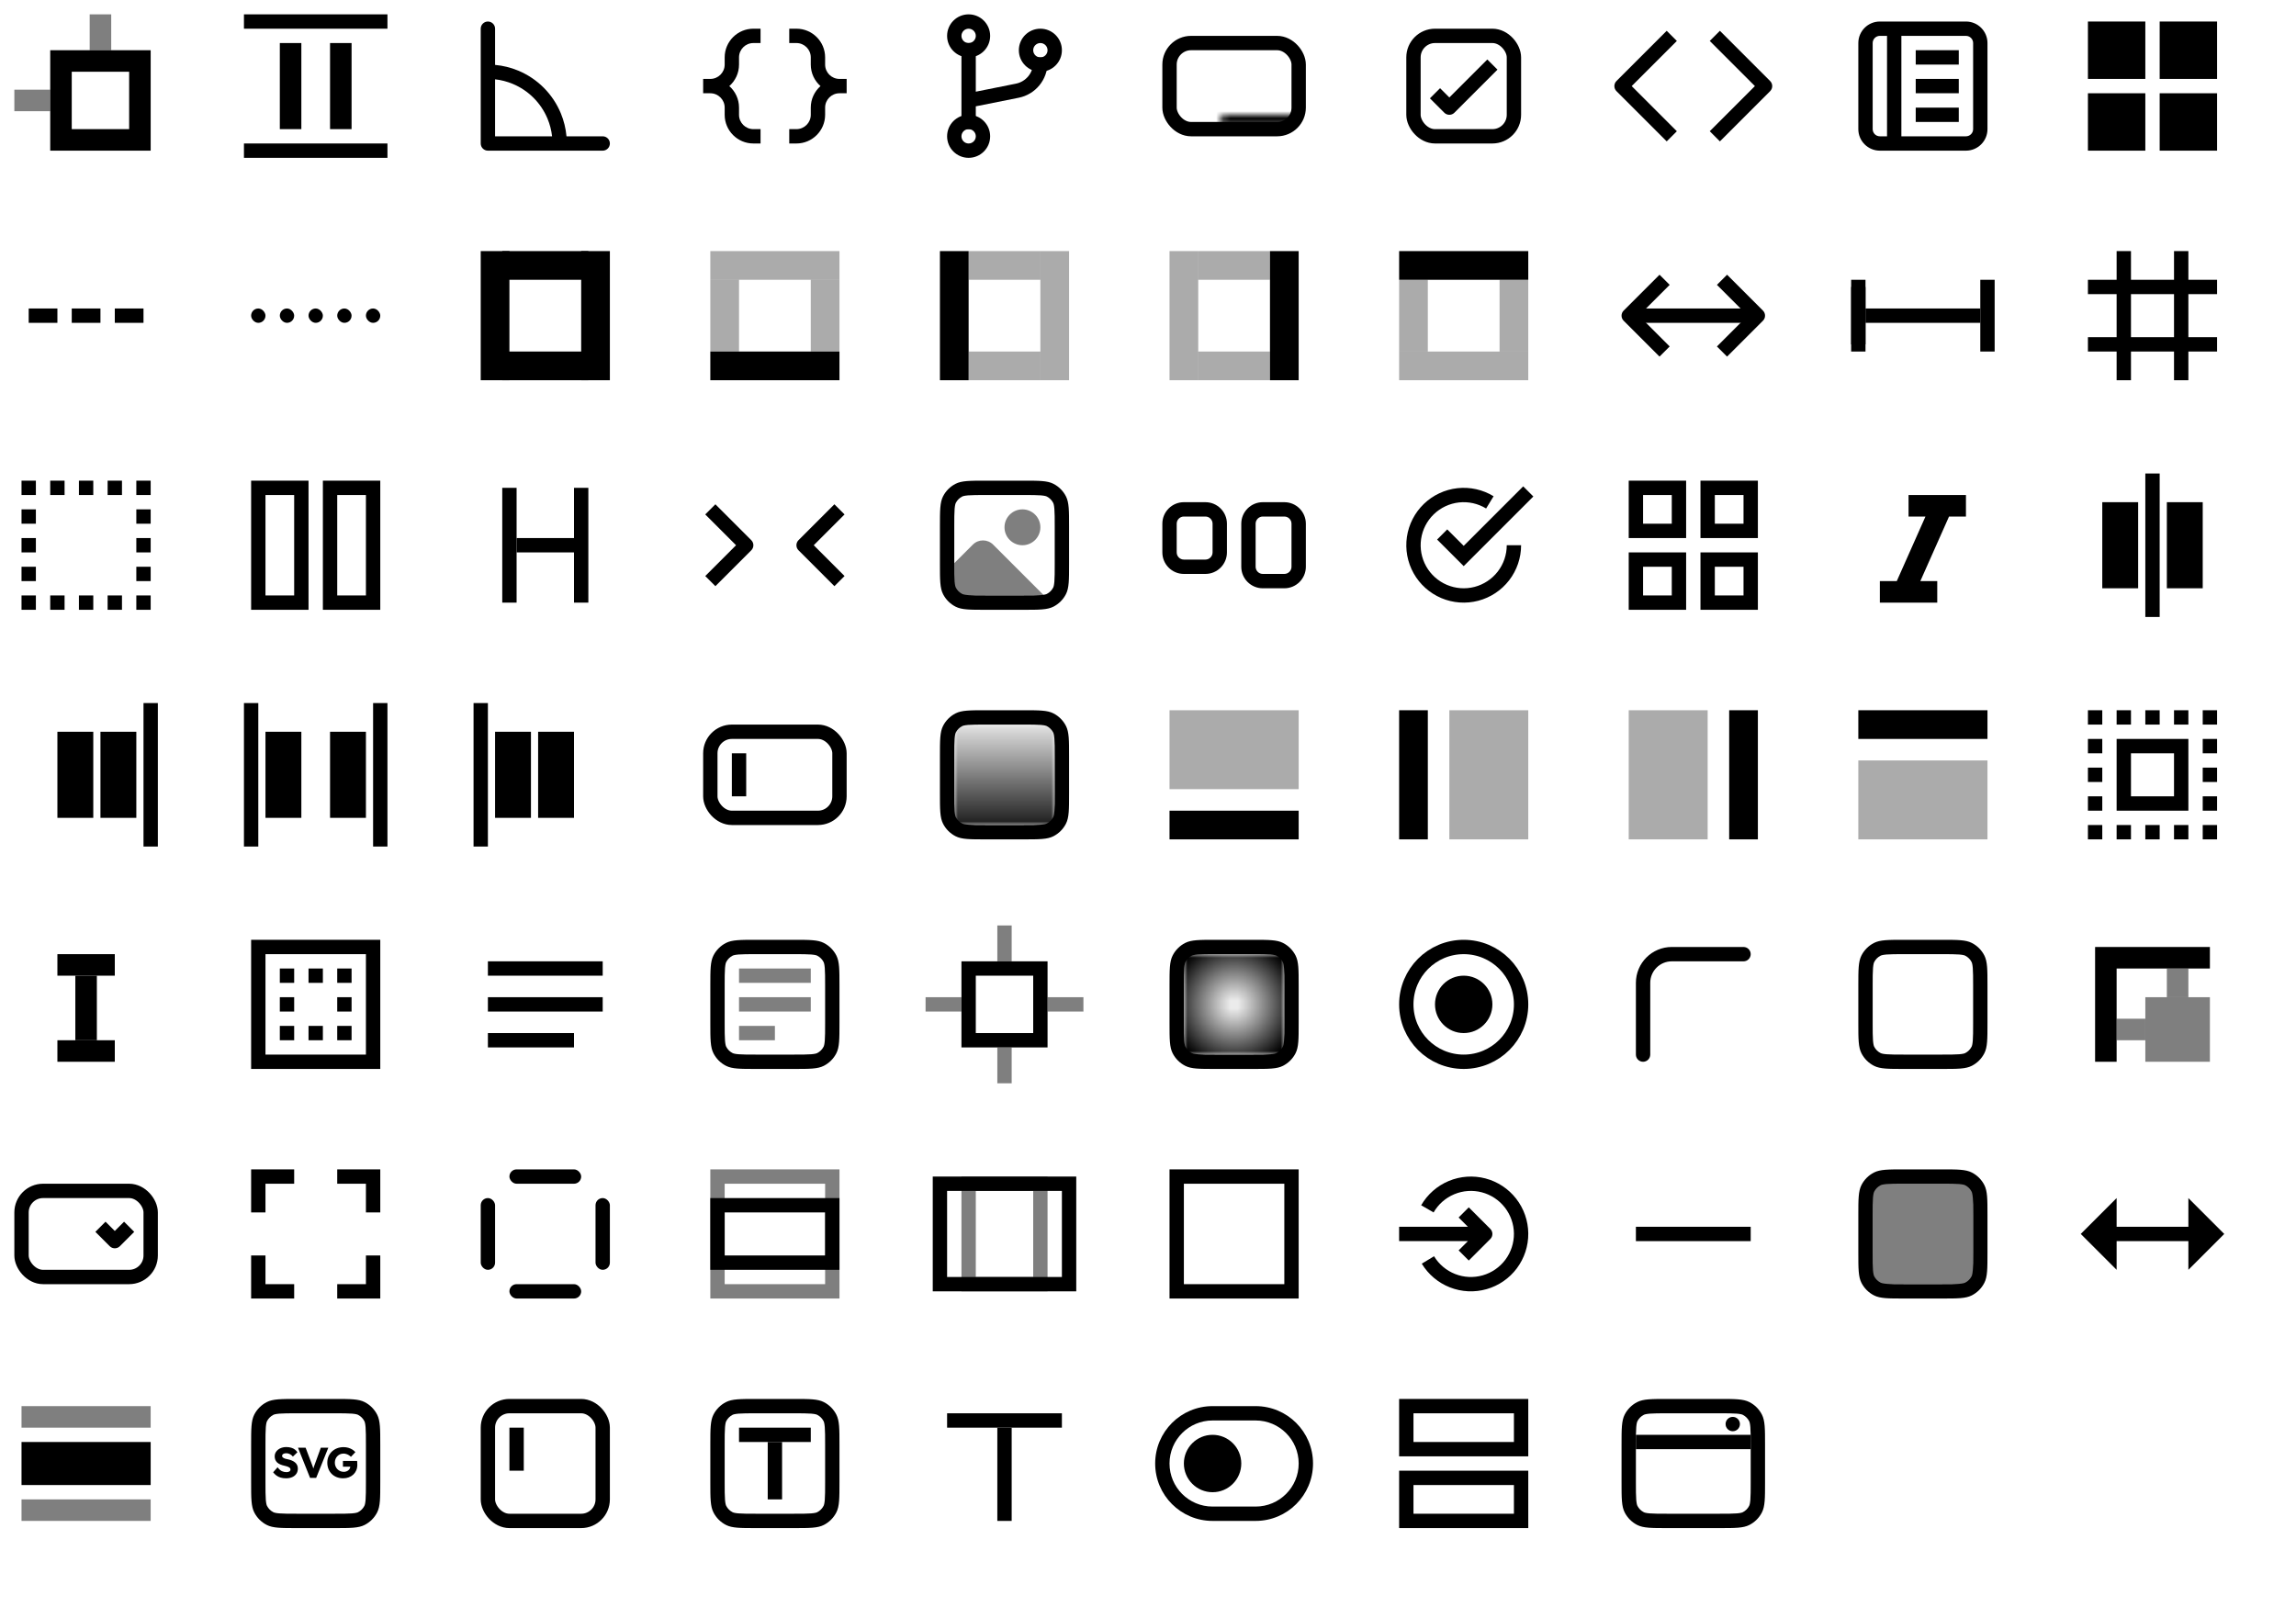 <svg xmlns="http://www.w3.org/2000/svg" width="320" height="224"><g transform="translate(0, 0)"><g fill="none">
<path opacity="0.5" fill-rule="evenodd" clip-rule="evenodd" d="M12.5 7V2H15.5V7H12.5ZM7 15.5H2V12.5H7V15.5Z" fill="currentColor"/>
<path fill-rule="evenodd" clip-rule="evenodd" d="M18 10H10V18H18V10ZM7 7V21H21V7H7Z" fill="currentColor"/>

</g></g><g transform="translate(32, 0)"><g fill="none">
<rect x="2" y="2" width="20" height="2" fill="currentColor"/>
<rect x="2" y="20" width="20" height="2" fill="currentColor"/>
<rect x="7" y="6" width="3" height="12" fill="currentColor"/>
<rect x="14" y="6" width="3" height="12" fill="currentColor"/>

</g></g><g transform="translate(64, 0)"><g fill="none">
<path fill-rule="evenodd" clip-rule="evenodd" d="M5 4C5 3.448 4.552 3 4 3C3.448 3 3 3.448 3 4V20C3 20.552 3.448 21 4 21H20C20.552 21 21 20.552 21 20C21 19.448 20.552 19 20 19H14.954C14.854 17.898 14.588 16.816 14.163 15.79C13.61 14.456 12.8 13.243 11.778 12.222C10.757 11.2 9.544 10.39 8.21 9.837C7.184 9.412 6.102 9.146 5 9.046V4ZM5 11.056V19L12.944 19C12.851 18.161 12.639 17.338 12.315 16.556C11.863 15.464 11.2 14.472 10.364 13.636C9.528 12.8 8.536 12.137 7.444 11.685C6.662 11.361 5.839 11.149 5 11.056Z" fill="currentColor"/>

</g></g><g transform="translate(96, 0)"><g fill="none">
<path fill-rule="evenodd" clip-rule="evenodd" d="M7 8C7 6.895 7.895 6 9 6H10V4H9C6.791 4 5 5.791 5 8V9C5 10.105 4.105 11 3 11H2V13H3C4.105 13 5 13.895 5 15V16C5 18.209 6.791 20 9 20H10V18H9C7.895 18 7 17.105 7 16V15C7 13.805 6.476 12.733 5.646 12C6.476 11.267 7 10.195 7 9V8ZM15 6C16.105 6 17 6.895 17 8V9C17 10.195 17.524 11.267 18.354 12C17.524 12.733 17 13.805 17 15V16C17 17.105 16.105 18 15 18H14V20H15C17.209 20 19 18.209 19 16V15C19 13.895 19.895 13 21 13H22V11H21C19.895 11 19 10.105 19 9V8C19 5.791 17.209 4 15 4H14V6H15Z" fill="currentColor"/>

</g></g><g transform="translate(128, 0)"><g fill="none">
<path fill-rule="evenodd" clip-rule="evenodd" d="M7 6C7.552 6 8 5.552 8 5C8 4.448 7.552 4 7 4C6.448 4 6 4.448 6 5C6 5.552 6.448 6 7 6ZM7 8C8.657 8 10 6.657 10 5C10 3.343 8.657 2 7 2C5.343 2 4 3.343 4 5C4 6.657 5.343 8 7 8Z" fill="currentColor"/>
<path fill-rule="evenodd" clip-rule="evenodd" d="M17 8C17.552 8 18 7.552 18 7C18 6.448 17.552 6 17 6C16.448 6 16 6.448 16 7C16 7.552 16.448 8 17 8ZM17 10C18.657 10 20 8.657 20 7C20 5.343 18.657 4 17 4C15.343 4 14 5.343 14 7C14 8.657 15.343 10 17 10Z" fill="currentColor"/>
<path fill-rule="evenodd" clip-rule="evenodd" d="M7 20C7.552 20 8 19.552 8 19C8 18.448 7.552 18 7 18C6.448 18 6 18.448 6 19C6 19.552 6.448 20 7 20ZM7 22C8.657 22 10 20.657 10 19C10 17.343 8.657 16 7 16C5.343 16 4 17.343 4 19C4 20.657 5.343 22 7 22Z" fill="currentColor"/>
<path fill-rule="evenodd" clip-rule="evenodd" d="M6 6H8V12.78L13.588 11.662C14.991 11.382 16 10.151 16 8.721V8H18V8.721C18 11.104 16.318 13.156 13.981 13.624L8 14.82V18H6V6Z" fill="currentColor"/>

</g></g><g transform="translate(160, 0)"><g fill="none">
<rect x="3" y="6" width="18" height="12" rx="3" stroke="currentColor" stroke-width="2" stroke-linejoin="round"/>
<mask id="path-2-inside-1_1729_38" fill="white">
<rect x="5" y="8" width="14" height="8" rx="1"/>
</mask>
<rect x="5" y="8" width="14" height="8" rx="1" stroke="currentColor" stroke-width="4" mask="url(#path-2-inside-1_1729_38)"/>

</g></g><g transform="translate(192, 0)"><g fill="none">
<rect x="5" y="5" width="14" height="14" rx="3" stroke="currentColor" stroke-width="2" stroke-linejoin="round"/>
<path d="M8 13L10 15L16 9" stroke="currentColor" stroke-width="2" stroke-linejoin="round"/>

</g></g><g transform="translate(224, 0)"><g fill="none">
<path fill-rule="evenodd" clip-rule="evenodd" d="M3.414 12L9.707 5.707L8.293 4.293L1.293 11.293C0.902 11.683 0.902 12.317 1.293 12.707L8.293 19.707L9.707 18.293L3.414 12ZM20.586 12L14.293 5.707L15.707 4.293L22.707 11.293C23.098 11.683 23.098 12.317 22.707 12.707L15.707 19.707L14.293 18.293L20.586 12Z" fill="currentColor"/>

</g></g><g transform="translate(256, 0)"><g fill="none">
<path fill-rule="evenodd" clip-rule="evenodd" d="M9 5H18C18.552 5 19 5.448 19 6V18C19 18.552 18.552 19 18 19H9V5ZM7 5H6C5.448 5 5 5.448 5 6V18C5 18.552 5.448 19 6 19H7V5ZM3 6C3 4.343 4.343 3 6 3H18C19.657 3 21 4.343 21 6V18C21 19.657 19.657 21 18 21H6C4.343 21 3 19.657 3 18V6ZM11 9H17V7H11V9ZM11 13H17V11H11V13ZM11 17H17V15H11V17Z" fill="black"/>

</g></g><g transform="translate(288, 0)"><g fill="none">
<rect x="3" y="3" width="8" height="8" fill="currentColor"/>
<rect x="13" y="3" width="8" height="8" fill="currentColor"/>
<rect x="3" y="13" width="8" height="8" fill="currentColor"/>
<rect x="13" y="13" width="8" height="8" fill="currentColor"/>

</g></g><g transform="translate(0, 32)"><g fill="none">
<rect x="4" y="11" width="4" height="2" fill="currentColor"/>
<rect x="10" y="11" width="4" height="2" fill="currentColor"/>
<rect x="16" y="11" width="4" height="2" fill="currentColor"/>

</g></g><g transform="translate(32, 32)"><g fill="none">
<rect x="3" y="11" width="2" height="2" rx="1" fill="currentColor"/>
<rect x="19" y="11" width="2" height="2" rx="1" fill="currentColor"/>
<rect x="7" y="11" width="2" height="2" rx="1" fill="currentColor"/>
<rect x="11" y="11" width="2" height="2" rx="1" fill="currentColor"/>
<rect x="15" y="11" width="2" height="2" rx="1" fill="currentColor"/>

</g></g><g transform="translate(64, 32)"><g fill="none">
<rect x="6" y="3" width="12" height="4" fill="currentColor"/>
<rect x="17" y="3" width="4" height="18" fill="currentColor"/>
<rect x="6" y="17" width="12" height="4" fill="currentColor"/>
<rect x="3" y="3" width="4" height="18" fill="currentColor"/>

</g></g><g transform="translate(96, 32)"><g fill="none">
<rect opacity="0.33" x="3" y="17" width="10" height="4" transform="rotate(-90 3 17)" fill="currentColor"/>
<rect opacity="0.33" x="3" y="7" width="4" height="18" transform="rotate(-90 3 7)" fill="currentColor"/>
<rect opacity="0.33" x="17" y="17" width="10" height="4" transform="rotate(-90 17 17)" fill="currentColor"/>
<rect x="3" y="21" width="4" height="18" transform="rotate(-90 3 21)" fill="currentColor"/>

</g></g><g transform="translate(128, 32)"><g fill="none">
<rect opacity="0.33" x="7" y="3" width="10" height="4" fill="currentColor"/>
<rect opacity="0.33" x="17" y="3" width="4" height="18" fill="currentColor"/>
<rect opacity="0.33" x="7" y="17" width="10" height="4" fill="currentColor"/>
<rect x="3" y="3" width="4" height="18" fill="currentColor"/>

</g></g><g transform="translate(160, 32)"><g fill="none">
<rect opacity="0.33" x="17" y="21" width="10" height="4" transform="rotate(-180 17 21)" fill="currentColor"/>
<rect opacity="0.33" x="7" y="21" width="4" height="18" transform="rotate(-180 7 21)" fill="currentColor"/>
<rect opacity="0.33" x="17" y="7" width="10" height="4" transform="rotate(-180 17 7)" fill="currentColor"/>
<rect x="21" y="21" width="4" height="18" transform="rotate(-180 21 21)" fill="currentColor"/>

</g></g><g transform="translate(192, 32)"><g fill="none">
<rect opacity="0.33" x="21" y="7" width="10" height="4" transform="rotate(90 21 7)" fill="currentColor"/>
<rect opacity="0.33" x="21" y="17" width="4" height="18" transform="rotate(90 21 17)" fill="currentColor"/>
<rect opacity="0.33" x="7" y="7" width="10" height="4" transform="rotate(90 7 7)" fill="currentColor"/>
<rect x="21" y="3" width="4" height="18" transform="rotate(90 21 3)" fill="currentColor"/>

</g></g><g transform="translate(224, 32)"><g fill="none">
<path fill-rule="evenodd" clip-rule="evenodd" d="M19.586 12L15.293 7.707L16.707 6.293L21.707 11.293C22.098 11.683 22.098 12.317 21.707 12.707L16.707 17.707L15.293 16.293L19.586 12Z" fill="currentColor"/>
<path fill-rule="evenodd" clip-rule="evenodd" d="M4.414 12L8.707 7.707L7.293 6.293L2.293 11.293C1.902 11.683 1.902 12.317 2.293 12.707L7.293 17.707L8.707 16.293L4.414 12Z" fill="currentColor"/>
<rect x="4" y="11" width="16" height="2" fill="currentColor"/>

</g></g><g transform="translate(256, 32)"><g fill="none">
<rect x="2" y="8" width="2" height="8" fill="currentColor"/>
<rect x="2" y="7" width="2" height="10" fill="currentColor"/>
<rect x="20" y="7" width="2" height="10" fill="currentColor"/>
<rect x="4" y="11" width="16" height="2" fill="currentColor"/>

</g></g><g transform="translate(288, 32)"><g fill="none">
<rect x="7" y="3" width="2" height="18" fill="currentColor"/>
<rect x="15" y="3" width="2" height="18" fill="currentColor"/>
<rect x="3" y="7" width="18" height="2" fill="currentColor"/>
<rect x="3" y="15" width="18" height="2" fill="currentColor"/>

</g></g><g transform="translate(0, 64)"><g fill="none">
<path fill-rule="evenodd" clip-rule="evenodd" d="M3 3H5V5H3V3ZM7 3H9V5H7V3ZM11 3H13V5H11V3ZM15 3H17V5H15V3ZM19 3H21V5H19V3ZM3 9V7H5V9H3ZM21 7V9H19V7H21ZM3 13V11H5V13H3ZM21 11V13H19V11H21ZM3 17V15H5V17H3ZM21 15V17H19V15H21ZM3 19H5V21H3V19ZM9 21H7V19H9V21ZM13 21H11V19H13V21ZM17 21H15V19H17V21ZM19 21V19H21V21H19Z" fill="currentColor"/>

</g></g><g transform="translate(32, 64)"><g fill="none">
<path fill-rule="evenodd" clip-rule="evenodd" d="M19 5H15V19H19V5ZM13 3V21H21V3H13Z" fill="currentColor"/>
<path fill-rule="evenodd" clip-rule="evenodd" d="M9 5H5V19H9V5ZM3 3V21H11V3H3Z" fill="currentColor"/>

</g></g><g transform="translate(64, 64)"><g fill="none">
<rect x="6" y="4" width="2" height="16" fill="currentColor"/>
<rect x="16" y="4" width="2" height="16" fill="currentColor"/>
<rect x="8" y="11" width="8" height="2" fill="currentColor"/>

</g></g><g transform="translate(96, 64)"><g fill="none">
<path fill-rule="evenodd" clip-rule="evenodd" d="M6.586 12L2.293 7.707L3.707 6.293L8.707 11.293C9.098 11.683 9.098 12.317 8.707 12.707L3.707 17.707L2.293 16.293L6.586 12Z" fill="currentColor"/>
<path fill-rule="evenodd" clip-rule="evenodd" d="M17.414 12L21.707 7.707L20.293 6.293L15.293 11.293C14.902 11.683 14.902 12.317 15.293 12.707L20.293 17.707L21.707 16.293L17.414 12Z" fill="currentColor"/>

</g></g><g transform="translate(128, 64)"><g fill="none">
<path fill-rule="evenodd" clip-rule="evenodd" d="M14.6 5H9.4C8.247 5 7.502 5.002 6.936 5.048C6.392 5.092 6.191 5.168 6.092 5.218C5.716 5.41 5.41 5.716 5.218 6.092C5.168 6.191 5.092 6.392 5.048 6.936C5.002 7.502 5 8.247 5 9.4V14.6C5 15.753 5.002 16.498 5.048 17.064C5.092 17.608 5.168 17.809 5.218 17.908C5.41 18.284 5.716 18.59 6.092 18.782C6.191 18.832 6.392 18.908 6.936 18.952C7.502 18.998 8.247 19 9.4 19H14.6C15.753 19 16.498 18.998 17.064 18.952C17.608 18.908 17.809 18.832 17.908 18.782C18.284 18.59 18.59 18.284 18.782 17.908C18.832 17.809 18.908 17.608 18.952 17.064C18.998 16.498 19 15.753 19 14.6V9.4C19 8.247 18.998 7.502 18.952 6.936C18.908 6.392 18.832 6.191 18.782 6.092C18.59 5.716 18.284 5.41 17.908 5.218C17.809 5.168 17.608 5.092 17.064 5.048C16.498 5.002 15.753 5 14.6 5ZM3.436 5.184C3 6.04 3 7.16 3 9.4V14.6C3 16.84 3 17.96 3.436 18.816C3.819 19.569 4.431 20.18 5.184 20.564C6.04 21 7.16 21 9.4 21H14.6C16.84 21 17.96 21 18.816 20.564C19.569 20.18 20.18 19.569 20.564 18.816C21 17.96 21 16.84 21 14.6V9.4C21 7.16 21 6.04 20.564 5.184C20.18 4.431 19.569 3.819 18.816 3.436C17.96 3 16.84 3 14.6 3H9.4C7.16 3 6.04 3 5.184 3.436C4.431 3.819 3.819 4.431 3.436 5.184Z" fill="currentColor"/>
<path opacity="0.5" d="M17.5 19L10.414 11.914C9.633 11.133 8.367 11.133 7.586 11.914L5 14.5V19H17.5Z" fill="currentColor"/>
<circle opacity="0.5" cx="14.5" cy="9.5" r="2.5" fill="currentColor"/>

</g></g><g transform="translate(160, 64)"><g fill="none">
<path fill-rule="evenodd" clip-rule="evenodd" d="M8 8H5C4.448 8 4 8.448 4 9V13C4 13.552 4.448 14 5 14H8C8.552 14 9 13.552 9 13V9C9 8.448 8.552 8 8 8ZM5 6C3.343 6 2 7.343 2 9V13C2 14.657 3.343 16 5 16H8C9.657 16 11 14.657 11 13V9C11 7.343 9.657 6 8 6H5Z" fill="currentColor"/>
<path fill-rule="evenodd" clip-rule="evenodd" d="M19 8H16C15.448 8 15 8.448 15 9V15C15 15.552 15.448 16 16 16H19C19.552 16 20 15.552 20 15V9C20 8.448 19.552 8 19 8ZM16 6C14.343 6 13 7.343 13 9V15C13 16.657 14.343 18 16 18H19C20.657 18 22 16.657 22 15V9C22 7.343 20.657 6 19 6H16Z" fill="currentColor"/>

</g></g><g transform="translate(192, 64)"><g fill="none">
<path fill-rule="evenodd" clip-rule="evenodd" d="M15.125 6.878C13.992 6.187 12.662 5.891 11.343 6.036C10.024 6.181 8.791 6.76 7.835 7.681C6.88 8.602 6.257 9.814 6.064 11.127C5.871 12.44 6.118 13.779 6.768 14.937C7.417 16.094 8.432 17.003 9.653 17.522C10.875 18.041 12.234 18.141 13.518 17.805C14.802 17.469 15.938 16.717 16.749 15.667C17.56 14.617 18 13.327 18 12H20C20 13.769 19.413 15.489 18.332 16.889C17.251 18.29 15.735 19.292 14.024 19.74C12.312 20.187 10.5 20.055 8.871 19.363C7.243 18.671 5.89 17.459 5.024 15.916L5.876 15.437L5.024 15.916C4.158 14.373 3.828 12.586 4.085 10.835C4.343 9.085 5.173 7.469 6.447 6.241C7.721 5.013 9.366 4.242 11.125 4.048C12.883 3.854 14.657 4.249 16.167 5.171L15.125 6.878Z" fill="currentColor"/>
<path fill-rule="evenodd" clip-rule="evenodd" d="M21.707 5.207L12 14.914L8.293 11.207L9.707 9.793L12 12.086L20.293 3.793L21.707 5.207Z" fill="currentColor"/>

</g></g><g transform="translate(224, 64)"><g fill="none">
<path fill-rule="evenodd" clip-rule="evenodd" d="M9 5H5V9H9V5ZM3 3V11H11V3H3Z" fill="currentColor"/>
<path fill-rule="evenodd" clip-rule="evenodd" d="M19 5H15V9H19V5ZM13 3V11H21V3H13Z" fill="currentColor"/>
<path fill-rule="evenodd" clip-rule="evenodd" d="M9 15H5V19H9V15ZM3 13V21H11V13H3Z" fill="currentColor"/>
<path fill-rule="evenodd" clip-rule="evenodd" d="M19 15H15V19H19V15ZM13 13V21H21V13H13Z" fill="currentColor"/>

</g></g><g transform="translate(256, 64)"><g fill="none">
<path fill-rule="evenodd" clip-rule="evenodd" d="M10 5H18V8H15.642L11.642 17H14V20H6V17H8.359L12.358 8H10V5Z" fill="currentColor"/>

</g></g><g transform="translate(288, 64)"><g fill="none">
<rect x="11" y="2" width="2" height="20" fill="currentColor"/>
<rect x="5" y="6" width="5" height="12" fill="currentColor"/>
<rect x="14" y="6" width="5" height="12" fill="currentColor"/>

</g></g><g transform="translate(0, 96)"><g fill="none">
<rect x="20" y="2" width="2" height="20" fill="currentColor"/>
<rect x="8" y="6" width="5" height="12" fill="currentColor"/>
<rect x="14" y="6" width="5" height="12" fill="currentColor"/>

</g></g><g transform="translate(32, 96)"><g fill="none">
<rect x="2" y="2" width="2" height="20" fill="currentColor"/>
<rect x="20" y="2" width="2" height="20" fill="currentColor"/>
<rect x="5" y="6" width="5" height="12" fill="currentColor"/>
<rect x="14" y="6" width="5" height="12" fill="currentColor"/>

</g></g><g transform="translate(64, 96)"><g fill="none">
<rect x="2" y="2" width="2" height="20" fill="currentColor"/>
<rect x="5" y="6" width="5" height="12" fill="currentColor"/>
<rect x="11" y="6" width="5" height="12" fill="currentColor"/>

</g></g><g transform="translate(96, 96)"><g fill="none">
<rect x="3" y="6" width="18" height="12" rx="3" stroke="currentColor" stroke-width="2" stroke-linejoin="round"/>
<rect x="6" y="9" width="2" height="6" fill="currentColor"/>

</g></g><g transform="translate(128, 96)"><g fill="none">
<mask id="mask0_1060_25" style="mask-type:alpha" maskUnits="userSpaceOnUse" x="5" y="5" width="14" height="14">
<g style="mix-blend-mode:multiply">
<rect x="5" y="5" width="14" height="14" fill="url(#paint0_linear_1060_25)"/>
</g>
</mask>
<g mask="url(#mask0_1060_25)">
<rect x="5" y="5" width="14" height="14" fill="currentColor"/>
</g>
<path fill-rule="evenodd" clip-rule="evenodd" d="M14.6 5H9.4C8.247 5 7.502 5.002 6.936 5.048C6.392 5.092 6.191 5.168 6.092 5.218C5.716 5.41 5.41 5.716 5.218 6.092C5.168 6.191 5.092 6.392 5.048 6.936C5.002 7.502 5 8.247 5 9.4V14.6C5 15.753 5.002 16.498 5.048 17.064C5.092 17.608 5.168 17.809 5.218 17.908C5.41 18.284 5.716 18.59 6.092 18.782C6.191 18.832 6.392 18.908 6.936 18.952C7.502 18.998 8.247 19 9.4 19H14.6C15.753 19 16.498 18.998 17.064 18.952C17.608 18.908 17.809 18.832 17.908 18.782C18.284 18.59 18.59 18.284 18.782 17.908C18.832 17.809 18.908 17.608 18.952 17.064C18.998 16.498 19 15.753 19 14.6V9.4C19 8.247 18.998 7.502 18.952 6.936C18.908 6.392 18.832 6.191 18.782 6.092C18.59 5.716 18.284 5.41 17.908 5.218C17.809 5.168 17.608 5.092 17.064 5.048C16.498 5.002 15.753 5 14.6 5ZM3.436 5.184C3 6.04 3 7.16 3 9.4V14.6C3 16.84 3 17.96 3.436 18.816C3.819 19.569 4.431 20.18 5.184 20.564C6.04 21 7.16 21 9.4 21H14.6C16.84 21 17.96 21 18.816 20.564C19.569 20.18 20.18 19.569 20.564 18.816C21 17.96 21 16.84 21 14.6V9.4C21 7.16 21 6.04 20.564 5.184C20.18 4.431 19.569 3.819 18.816 3.436C17.96 3 16.84 3 14.6 3H9.4C7.16 3 6.04 3 5.184 3.436C4.431 3.819 3.819 4.431 3.436 5.184Z" fill="currentColor"/>
<defs>
<linearGradient id="paint0_linear_1060_25" x1="12" y1="3" x2="12" y2="21" gradientUnits="userSpaceOnUse">
<stop stop-opacity="0"/>
<stop offset="1"/>
</linearGradient>
</defs>

</g></g><g transform="translate(160, 96)"><g fill="none">
<rect x="3" y="21" width="4" height="18" transform="rotate(-90 3 21)" fill="currentColor"/>
<rect opacity="0.33" x="3" y="14" width="11" height="18" transform="rotate(-90 3 14)" fill="currentColor"/>

</g></g><g transform="translate(192, 96)"><g fill="none">
<rect x="3" y="3" width="4" height="18" fill="currentColor"/>
<rect opacity="0.33" x="10" y="3" width="11" height="18" fill="currentColor"/>

</g></g><g transform="translate(224, 96)"><g fill="none">
<rect x="21" y="21" width="4" height="18" transform="rotate(-180 21 21)" fill="currentColor"/>
<rect opacity="0.33" x="14" y="21" width="11" height="18" transform="rotate(-180 14 21)" fill="currentColor"/>

</g></g><g transform="translate(256, 96)"><g fill="none">
<rect x="21" y="3" width="4" height="18" transform="rotate(90 21 3)" fill="currentColor"/>
<rect opacity="0.33" x="21" y="10" width="11" height="18" transform="rotate(90 21 10)" fill="currentColor"/>

</g></g><g transform="translate(288, 96)"><g fill="none">
<path fill-rule="evenodd" clip-rule="evenodd" d="M3 3H5V5H3V3ZM7 3H9V5H7V3ZM11 3H13V5H11V3ZM15 3H17V5H15V3ZM19 3H21V5H19V3ZM3 9V7H5V9H3ZM21 7V9H19V7H21ZM3 13V11H5V13H3ZM21 11V13H19V11H21ZM3 17V15H5V17H3ZM21 15V17H19V15H21ZM3 19H5V21H3V19ZM9 21H7V19H9V21ZM13 21H11V19H13V21ZM17 21H15V19H17V21ZM19 21V19H21V21H19Z" fill="currentColor"/>
<path fill-rule="evenodd" clip-rule="evenodd" d="M15 9H9V15H15V9ZM7 7V17H17V7H7Z" fill="currentColor"/>

</g></g><g transform="translate(0, 128)"><g fill="none">
<rect x="8" y="5" width="8" height="3" fill="currentColor"/>
<rect x="8" y="17" width="8" height="3" fill="currentColor"/>
<rect x="10.5" y="8" width="3" height="9" fill="currentColor"/>

</g></g><g transform="translate(32, 128)"><g fill="none">
<path fill-rule="evenodd" clip-rule="evenodd" d="M19 5H5V19H19V5ZM3 3V21H21V3H3Z" fill="currentColor"/>
<path fill-rule="evenodd" clip-rule="evenodd" d="M7 7H9V9H7V7ZM11 7H13V9H11V7ZM15 7H17V9H15V7ZM7 13V11H9V13H7ZM17 11V13H15V11H17ZM7 15H9V17H7V15ZM13 17H11V15H13V17ZM15 17V15H17V17H15Z" fill="currentColor"/>

</g></g><g transform="translate(64, 128)"><g fill="none">
<rect x="4" y="6" width="16" height="2" fill="currentColor"/>
<rect x="4" y="11" width="16" height="2" fill="currentColor"/>
<rect x="4" y="16" width="12" height="2" fill="currentColor"/>

</g></g><g transform="translate(96, 128)"><g fill="none">
<path fill-rule="evenodd" clip-rule="evenodd" d="M14.6 5H9.4C8.247 5 7.502 5.002 6.936 5.048C6.392 5.092 6.191 5.168 6.092 5.218C5.716 5.41 5.41 5.716 5.218 6.092C5.168 6.191 5.092 6.392 5.048 6.936C5.002 7.502 5 8.247 5 9.4V14.6C5 15.753 5.002 16.498 5.048 17.064C5.092 17.608 5.168 17.809 5.218 17.908C5.41 18.284 5.716 18.59 6.092 18.782C6.191 18.832 6.392 18.908 6.936 18.952C7.502 18.998 8.247 19 9.4 19H14.6C15.753 19 16.498 18.998 17.064 18.952C17.608 18.908 17.809 18.832 17.908 18.782C18.284 18.59 18.59 18.284 18.782 17.908C18.832 17.809 18.908 17.608 18.952 17.064C18.998 16.498 19 15.753 19 14.6V9.4C19 8.247 18.998 7.502 18.952 6.936C18.908 6.392 18.832 6.191 18.782 6.092C18.59 5.716 18.284 5.41 17.908 5.218C17.809 5.168 17.608 5.092 17.064 5.048C16.498 5.002 15.753 5 14.6 5ZM3.436 5.184C3 6.04 3 7.16 3 9.4V14.6C3 16.84 3 17.96 3.436 18.816C3.819 19.569 4.431 20.18 5.184 20.564C6.04 21 7.16 21 9.4 21H14.6C16.84 21 17.96 21 18.816 20.564C19.569 20.18 20.18 19.569 20.564 18.816C21 17.96 21 16.84 21 14.6V9.4C21 7.16 21 6.04 20.564 5.184C20.18 4.431 19.569 3.819 18.816 3.436C17.96 3 16.84 3 14.6 3H9.4C7.16 3 6.04 3 5.184 3.436C4.431 3.819 3.819 4.431 3.436 5.184Z" fill="currentColor"/>
<path opacity="0.5" fill-rule="evenodd" clip-rule="evenodd" d="M17 9H7V7H17V9ZM17 13H7V11H17V13ZM12 17H7V15H12V17Z" fill="currentColor"/>

</g></g><g transform="translate(128, 128)"><g fill="none">
<path fill-rule="evenodd" clip-rule="evenodd" d="M16 8H8V16H16V8ZM6 6V18H18V6H6Z" fill="currentColor"/>
<path opacity="0.5" fill-rule="evenodd" clip-rule="evenodd" d="M13 1V6H11V1H13ZM1 11H6V13H1V11ZM23 13H18V11H23V13ZM11 23V18H13V23H11Z" fill="currentColor"/>

</g></g><g transform="translate(160, 128)"><g fill="none">
<mask id="mask0_1060_26" style="mask-type:alpha" maskUnits="userSpaceOnUse" x="5" y="5" width="14" height="14">
<rect x="5" y="5" width="14" height="14" fill="url(#paint0_radial_1060_26)"/>
</mask>
<g mask="url(#mask0_1060_26)">
<rect x="5" y="5" width="14" height="14" fill="currentColor"/>
</g>
<path fill-rule="evenodd" clip-rule="evenodd" d="M14.6 5H9.4C8.247 5 7.502 5.002 6.936 5.048C6.392 5.092 6.191 5.168 6.092 5.218C5.716 5.41 5.41 5.716 5.218 6.092C5.168 6.191 5.092 6.392 5.048 6.936C5.002 7.502 5 8.247 5 9.4V14.6C5 15.753 5.002 16.498 5.048 17.064C5.092 17.608 5.168 17.809 5.218 17.908C5.41 18.284 5.716 18.59 6.092 18.782C6.191 18.832 6.392 18.908 6.936 18.952C7.502 18.998 8.247 19 9.4 19H14.6C15.753 19 16.498 18.998 17.064 18.952C17.608 18.908 17.809 18.832 17.908 18.782C18.284 18.59 18.59 18.284 18.782 17.908C18.832 17.809 18.908 17.608 18.952 17.064C18.998 16.498 19 15.753 19 14.6V9.4C19 8.247 18.998 7.502 18.952 6.936C18.908 6.392 18.832 6.191 18.782 6.092C18.59 5.716 18.284 5.41 17.908 5.218C17.809 5.168 17.608 5.092 17.064 5.048C16.498 5.002 15.753 5 14.6 5ZM3.436 5.184C3 6.04 3 7.16 3 9.4V14.6C3 16.84 3 17.96 3.436 18.816C3.819 19.569 4.431 20.18 5.184 20.564C6.04 21 7.16 21 9.4 21H14.6C16.84 21 17.96 21 18.816 20.564C19.569 20.18 20.18 19.569 20.564 18.816C21 17.96 21 16.84 21 14.6V9.4C21 7.16 21 6.04 20.564 5.184C20.18 4.431 19.569 3.819 18.816 3.436C17.96 3 16.84 3 14.6 3H9.4C7.16 3 6.04 3 5.184 3.436C4.431 3.819 3.819 4.431 3.436 5.184Z" fill="currentColor"/>
<defs>
<radialGradient id="paint0_radial_1060_26" cx="0" cy="0" r="1" gradientUnits="userSpaceOnUse" gradientTransform="translate(12 12) rotate(90) scale(9)">
<stop stop-opacity="0"/>
<stop offset="1"/>
</radialGradient>
</defs>

</g></g><g transform="translate(192, 128)"><g fill="none">
<circle cx="12" cy="12" r="8" stroke="currentColor" stroke-width="2"/>
<circle cx="12" cy="12" r="4" fill="currentColor"/>

</g></g><g transform="translate(224, 128)"><g fill="none">
<path fill-rule="evenodd" clip-rule="evenodd" d="M9 6C7.343 6 6 7.343 6 9V19C6 19.552 5.552 20 5 20C4.448 20 4 19.552 4 19V9C4 6.239 6.239 4 9 4H19C19.552 4 20 4.448 20 5C20 5.552 19.552 6 19 6H9Z" fill="currentColor"/>

</g></g><g transform="translate(256, 128)"><g fill="none">
<path fill-rule="evenodd" clip-rule="evenodd" d="M14.6 5H9.4C8.247 5 7.502 5.002 6.936 5.048C6.392 5.092 6.191 5.168 6.092 5.218C5.716 5.41 5.41 5.716 5.218 6.092C5.168 6.191 5.092 6.392 5.048 6.936C5.002 7.502 5 8.247 5 9.4V14.6C5 15.753 5.002 16.498 5.048 17.064C5.092 17.608 5.168 17.809 5.218 17.908C5.41 18.284 5.716 18.59 6.092 18.782C6.191 18.832 6.392 18.908 6.936 18.952C7.502 18.998 8.247 19 9.4 19H14.6C15.753 19 16.498 18.998 17.064 18.952C17.608 18.908 17.809 18.832 17.908 18.782C18.284 18.59 18.59 18.284 18.782 17.908C18.832 17.809 18.908 17.608 18.952 17.064C18.998 16.498 19 15.753 19 14.6V9.4C19 8.247 18.998 7.502 18.952 6.936C18.908 6.392 18.832 6.191 18.782 6.092C18.59 5.716 18.284 5.41 17.908 5.218C17.809 5.168 17.608 5.092 17.064 5.048C16.498 5.002 15.753 5 14.6 5ZM3.436 5.184C3 6.04 3 7.16 3 9.4V14.6C3 16.84 3 17.96 3.436 18.816C3.819 19.569 4.431 20.18 5.184 20.564C6.04 21 7.16 21 9.4 21H14.6C16.84 21 17.96 21 18.816 20.564C19.569 20.18 20.18 19.569 20.564 18.816C21 17.96 21 16.84 21 14.6V9.4C21 7.16 21 6.04 20.564 5.184C20.18 4.431 19.569 3.819 18.816 3.436C17.96 3 16.84 3 14.6 3H9.4C7.16 3 6.04 3 5.184 3.436C4.431 3.819 3.819 4.431 3.436 5.184Z" fill="currentColor"/>

</g></g><g transform="translate(288, 128)"><g fill="none">
<path fill-rule="evenodd" clip-rule="evenodd" d="M7 4H4V7V20H7V7H20V4H7Z" fill="currentColor"/>
<rect opacity="0.5" x="14" y="7" width="3" height="4" fill="currentColor"/>
<rect opacity="0.5" x="7" y="14" width="4" height="3" fill="currentColor"/>
<path opacity="0.5" fill-rule="evenodd" clip-rule="evenodd" d="M20 13.7V11H11V13.7V20H20V13.7Z" fill="currentColor"/>

</g></g><g transform="translate(0, 160)"><g fill="none">
<rect x="3" y="6" width="18" height="12" rx="3" stroke="currentColor" stroke-width="2" stroke-linejoin="round"/>
<path d="M14 11L16 13L18 11" stroke="currentColor" stroke-width="2" stroke-linejoin="round"/>

</g></g><g transform="translate(32, 160)"><g fill="none">
<path fill-rule="evenodd" clip-rule="evenodd" d="M5 3H3V5V9H5V5H9V3H5Z" fill="currentColor"/>
<path fill-rule="evenodd" clip-rule="evenodd" d="M5 21H3V19V15H5V19H9V21H5Z" fill="currentColor"/>
<path fill-rule="evenodd" clip-rule="evenodd" d="M19 21H21V19V15H19V19H15V21H19Z" fill="currentColor"/>
<path fill-rule="evenodd" clip-rule="evenodd" d="M19 3H21V5V9H19V5H15V3H19Z" fill="currentColor"/>

</g></g><g transform="translate(64, 160)"><g fill="none">
<rect x="7" y="3" width="10" height="2" rx="1" fill="currentColor"/>
<rect x="7" y="19" width="10" height="2" rx="1" fill="currentColor"/>
<rect x="3" y="7" width="2" height="10" rx="1" fill="currentColor"/>
<rect x="19" y="7" width="2" height="10" rx="1" fill="currentColor"/>

</g></g><g transform="translate(96, 160)"><g fill="none">
<path opacity="0.5" fill-rule="evenodd" clip-rule="evenodd" d="M19 5H5V19H19V5ZM3 3V21H21V3H3Z" fill="currentColor"/>
<path fill-rule="evenodd" clip-rule="evenodd" d="M5 9V15H19V9H5ZM3 17H21V7H3V17Z" fill="currentColor"/>

</g></g><g transform="translate(128, 160)"><g fill="none">
<path opacity="0.5" fill-rule="evenodd" clip-rule="evenodd" d="M16 6H8V18H16V6ZM6 4V20H18V4H6Z" fill="currentColor"/>
<path fill-rule="evenodd" clip-rule="evenodd" d="M20 6H4V18H20V6ZM2 4V20H22V4H2Z" fill="currentColor"/>

</g></g><g transform="translate(160, 160)"><g fill="none">
<path fill-rule="evenodd" clip-rule="evenodd" d="M19 5H5V19H19V5ZM3 3V21H21V3H3Z" fill="currentColor"/>

</g></g><g transform="translate(192, 160)"><g fill="none">
<path fill-rule="evenodd" clip-rule="evenodd" d="M12.707 8.293L15.707 11.293C16.098 11.683 16.098 12.317 15.707 12.707L12.707 15.707L11.293 14.293L12.586 13H3V11H12.586L11.293 9.707L12.707 8.293Z" fill="black"/>
<path fill-rule="evenodd" clip-rule="evenodd" d="M14.523 6.196C13.25 5.863 11.903 5.956 10.689 6.463C9.475 6.969 8.462 7.861 7.804 9L6.072 8C6.949 6.481 8.301 5.292 9.919 4.617C11.538 3.942 13.334 3.817 15.03 4.262C16.727 4.707 18.23 5.697 19.308 7.08C20.387 8.463 20.981 10.162 21 11.916C21.018 13.67 20.459 15.381 19.41 16.787C18.361 18.192 16.878 19.213 15.192 19.694C13.505 20.174 11.707 20.087 10.075 19.446C8.442 18.805 7.066 17.644 6.157 16.144L7.868 15.108C8.549 16.233 9.582 17.103 10.806 17.584C12.03 18.066 13.379 18.131 14.644 17.77C15.909 17.41 17.02 16.644 17.808 15.59C18.595 14.536 19.013 13.252 19 11.937C18.986 10.622 18.54 9.347 17.731 8.31C16.922 7.273 15.795 6.53 14.523 6.196Z" fill="black"/>

</g></g><g transform="translate(224, 160)"><g fill="none">
<rect x="4" y="11" width="16" height="2" fill="currentColor"/>

</g></g><g transform="translate(256, 160)"><g fill="none">
<rect opacity="0.5" x="5" y="5" width="14" height="14" fill="currentColor"/>
<path fill-rule="evenodd" clip-rule="evenodd" d="M14.6 5H9.4C8.247 5 7.502 5.002 6.936 5.048C6.392 5.092 6.191 5.168 6.092 5.218C5.716 5.41 5.41 5.716 5.218 6.092C5.168 6.191 5.092 6.392 5.048 6.936C5.002 7.502 5 8.247 5 9.4V14.6C5 15.753 5.002 16.498 5.048 17.064C5.092 17.608 5.168 17.809 5.218 17.908C5.41 18.284 5.716 18.59 6.092 18.782C6.191 18.832 6.392 18.908 6.936 18.952C7.502 18.998 8.247 19 9.4 19H14.6C15.753 19 16.498 18.998 17.064 18.952C17.608 18.908 17.809 18.832 17.908 18.782C18.284 18.59 18.59 18.284 18.782 17.908C18.832 17.809 18.908 17.608 18.952 17.064C18.998 16.498 19 15.753 19 14.6V9.4C19 8.247 18.998 7.502 18.952 6.936C18.908 6.392 18.832 6.191 18.782 6.092C18.59 5.716 18.284 5.41 17.908 5.218C17.809 5.168 17.608 5.092 17.064 5.048C16.498 5.002 15.753 5 14.6 5ZM3.436 5.184C3 6.04 3 7.16 3 9.4V14.6C3 16.84 3 17.96 3.436 18.816C3.819 19.569 4.431 20.18 5.184 20.564C6.04 21 7.16 21 9.4 21H14.6C16.84 21 17.96 21 18.816 20.564C19.569 20.18 20.18 19.569 20.564 18.816C21 17.96 21 16.84 21 14.6V9.4C21 7.16 21 6.04 20.564 5.184C20.18 4.431 19.569 3.819 18.816 3.436C17.96 3 16.84 3 14.6 3H9.4C7.16 3 6.04 3 5.184 3.436C4.431 3.819 3.819 4.431 3.436 5.184Z" fill="currentColor"/>

</g></g><g transform="translate(288, 160)"><g fill="none">
<path d="M2 12L7 7V17L2 12Z" fill="currentColor"/>
<path d="M22 12L17 17V7L22 12Z" fill="currentColor"/>
<rect x="6" y="11" width="12" height="2" fill="currentColor"/>

</g></g><g transform="translate(0, 192)"><g fill="none">
<rect opacity="0.5" x="3" y="4" width="18" height="3" fill="currentColor"/>
<rect x="3" y="9" width="18" height="6" fill="currentColor"/>
<rect opacity="0.5" x="3" y="17" width="18" height="3" fill="currentColor"/>

</g></g><g transform="translate(32, 192)"><g fill="none">
<path fill-rule="evenodd" clip-rule="evenodd" d="M14.6 5H9.4C8.247 5 7.502 5.002 6.936 5.048C6.392 5.092 6.191 5.168 6.092 5.218C5.716 5.41 5.41 5.716 5.218 6.092C5.168 6.191 5.092 6.392 5.048 6.936C5.002 7.502 5 8.247 5 9.4V14.6C5 15.753 5.002 16.498 5.048 17.064C5.092 17.608 5.168 17.809 5.218 17.908C5.41 18.284 5.716 18.59 6.092 18.782C6.191 18.832 6.392 18.908 6.936 18.952C7.502 18.998 8.247 19 9.4 19H14.6C15.753 19 16.498 18.998 17.064 18.952C17.608 18.908 17.809 18.832 17.908 18.782C18.284 18.59 18.59 18.284 18.782 17.908C18.832 17.809 18.908 17.608 18.952 17.064C18.998 16.498 19 15.753 19 14.6V9.4C19 8.247 18.998 7.502 18.952 6.936C18.908 6.392 18.832 6.191 18.782 6.092C18.59 5.716 18.284 5.41 17.908 5.218C17.809 5.168 17.608 5.092 17.064 5.048C16.498 5.002 15.753 5 14.6 5ZM3.436 5.184C3 6.04 3 7.16 3 9.4V14.6C3 16.84 3 17.96 3.436 18.816C3.819 19.569 4.431 20.18 5.184 20.564C6.04 21 7.16 21 9.4 21H14.6C16.84 21 17.96 21 18.816 20.564C19.569 20.18 20.18 19.569 20.564 18.816C21 17.96 21 16.84 21 14.6V9.4C21 7.16 21 6.04 20.564 5.184C20.18 4.431 19.569 3.819 18.816 3.436C17.96 3 16.84 3 14.6 3H9.4C7.16 3 6.04 3 5.184 3.436C4.431 3.819 3.819 4.431 3.436 5.184Z" fill="currentColor"/>
<path d="M7.867 14.06C7.591 14.06 7.341 14.028 7.117 13.964C6.897 13.896 6.701 13.8 6.529 13.676C6.357 13.548 6.203 13.398 6.067 13.226L6.685 12.524C6.885 12.792 7.085 12.972 7.285 13.064C7.489 13.156 7.699 13.202 7.915 13.202C8.023 13.202 8.121 13.188 8.209 13.16C8.297 13.132 8.365 13.092 8.413 13.04C8.461 12.984 8.485 12.916 8.485 12.836C8.485 12.776 8.469 12.722 8.437 12.674C8.409 12.626 8.369 12.584 8.317 12.548C8.265 12.512 8.203 12.48 8.131 12.452C8.059 12.42 7.983 12.394 7.903 12.374C7.823 12.35 7.741 12.33 7.657 12.314C7.425 12.262 7.223 12.198 7.051 12.122C6.879 12.046 6.735 11.954 6.619 11.846C6.507 11.734 6.423 11.608 6.367 11.468C6.311 11.324 6.283 11.164 6.283 10.988C6.283 10.8 6.325 10.628 6.409 10.472C6.497 10.312 6.613 10.176 6.757 10.064C6.905 9.948 7.075 9.86 7.267 9.8C7.459 9.736 7.659 9.704 7.867 9.704C8.143 9.704 8.379 9.734 8.575 9.794C8.775 9.85 8.945 9.932 9.085 10.04C9.229 10.148 9.351 10.278 9.451 10.43L8.821 11.036C8.737 10.932 8.645 10.846 8.545 10.778C8.449 10.71 8.345 10.658 8.233 10.622C8.125 10.586 8.013 10.568 7.897 10.568C7.777 10.568 7.673 10.584 7.585 10.616C7.501 10.644 7.435 10.686 7.387 10.742C7.339 10.794 7.315 10.858 7.315 10.934C7.315 11.002 7.335 11.06 7.375 11.108C7.415 11.156 7.469 11.2 7.537 11.24C7.605 11.276 7.683 11.308 7.771 11.336C7.859 11.36 7.951 11.38 8.047 11.396C8.267 11.44 8.465 11.498 8.641 11.57C8.821 11.642 8.975 11.73 9.103 11.834C9.235 11.938 9.335 12.062 9.403 12.206C9.475 12.346 9.511 12.51 9.511 12.698C9.511 12.99 9.439 13.238 9.295 13.442C9.155 13.642 8.961 13.796 8.713 13.904C8.469 14.008 8.187 14.06 7.867 14.06Z" fill="black"/>
<path d="M11.214 14L9.534 9.8H10.596L11.406 11.942C11.454 12.066 11.494 12.174 11.526 12.266C11.562 12.358 11.592 12.444 11.616 12.524C11.644 12.604 11.668 12.686 11.688 12.77C11.712 12.85 11.738 12.942 11.766 13.046H11.58C11.612 12.91 11.644 12.79 11.676 12.686C11.708 12.578 11.744 12.468 11.784 12.356C11.824 12.24 11.874 12.102 11.934 11.942L12.714 9.8H13.758L12.066 14H11.214Z" fill="black"/>
<path d="M15.838 14.06C15.502 14.06 15.198 14.006 14.926 13.898C14.654 13.79 14.42 13.638 14.224 13.442C14.028 13.246 13.878 13.016 13.774 12.752C13.67 12.484 13.618 12.194 13.618 11.882C13.618 11.57 13.672 11.284 13.78 11.024C13.892 10.76 14.05 10.53 14.254 10.334C14.458 10.138 14.698 9.986 14.974 9.878C15.254 9.77 15.558 9.716 15.886 9.716C16.118 9.716 16.336 9.746 16.54 9.806C16.748 9.866 16.936 9.948 17.104 10.052C17.272 10.156 17.414 10.276 17.53 10.412L16.912 11.066C16.812 10.97 16.708 10.89 16.6 10.826C16.496 10.762 16.384 10.712 16.264 10.676C16.144 10.636 16.016 10.616 15.88 10.616C15.704 10.616 15.542 10.648 15.394 10.712C15.25 10.776 15.122 10.866 15.01 10.982C14.902 11.094 14.818 11.228 14.758 11.384C14.698 11.536 14.668 11.702 14.668 11.882C14.668 12.062 14.7 12.23 14.764 12.386C14.828 12.542 14.916 12.678 15.028 12.794C15.14 12.906 15.272 12.996 15.424 13.064C15.58 13.128 15.746 13.16 15.922 13.16C16.046 13.16 16.162 13.14 16.27 13.1C16.382 13.06 16.478 13.006 16.558 12.938C16.638 12.87 16.702 12.79 16.75 12.698C16.798 12.602 16.822 12.5 16.822 12.392V12.236L16.954 12.44H15.796V11.642H17.77C17.778 11.686 17.784 11.746 17.788 11.822C17.792 11.898 17.794 11.972 17.794 12.044C17.798 12.116 17.8 12.17 17.8 12.206C17.8 12.478 17.75 12.728 17.65 12.956C17.554 13.18 17.418 13.374 17.242 13.538C17.066 13.702 16.858 13.83 16.618 13.922C16.378 14.014 16.118 14.06 15.838 14.06Z" fill="black"/>

</g></g><g transform="translate(64, 192)"><g fill="none">
<rect x="4" y="4" width="16" height="16" rx="3" stroke="currentColor" stroke-width="2" stroke-linejoin="round"/>
<rect x="7" y="7" width="2" height="6" fill="currentColor"/>

</g></g><g transform="translate(96, 192)"><g fill="none">
<path fill-rule="evenodd" clip-rule="evenodd" d="M14.6 5H9.4C8.247 5 7.502 5.002 6.936 5.048C6.392 5.092 6.191 5.168 6.092 5.218C5.716 5.41 5.41 5.716 5.218 6.092C5.168 6.191 5.092 6.392 5.048 6.936C5.002 7.502 5 8.247 5 9.4V14.6C5 15.753 5.002 16.498 5.048 17.064C5.092 17.608 5.168 17.809 5.218 17.908C5.41 18.284 5.716 18.59 6.092 18.782C6.191 18.832 6.392 18.908 6.936 18.952C7.502 18.998 8.247 19 9.4 19H14.6C15.753 19 16.498 18.998 17.064 18.952C17.608 18.908 17.809 18.832 17.908 18.782C18.284 18.59 18.59 18.284 18.782 17.908C18.832 17.809 18.908 17.608 18.952 17.064C18.998 16.498 19 15.753 19 14.6V9.4C19 8.247 18.998 7.502 18.952 6.936C18.908 6.392 18.832 6.191 18.782 6.092C18.59 5.716 18.284 5.41 17.908 5.218C17.809 5.168 17.608 5.092 17.064 5.048C16.498 5.002 15.753 5 14.6 5ZM3.436 5.184C3 6.04 3 7.16 3 9.4V14.6C3 16.84 3 17.96 3.436 18.816C3.819 19.569 4.431 20.18 5.184 20.564C6.04 21 7.16 21 9.4 21H14.6C16.84 21 17.96 21 18.816 20.564C19.569 20.18 20.18 19.569 20.564 18.816C21 17.96 21 16.84 21 14.6V9.4C21 7.16 21 6.04 20.564 5.184C20.18 4.431 19.569 3.819 18.816 3.436C17.96 3 16.84 3 14.6 3H9.4C7.16 3 6.04 3 5.184 3.436C4.431 3.819 3.819 4.431 3.436 5.184Z" fill="currentColor"/>
<rect x="7" y="7" width="10" height="2" fill="currentColor"/>
<rect x="11" y="9" width="2" height="8" fill="currentColor"/>

</g></g><g transform="translate(128, 192)"><g fill="none">
<rect x="4" y="5" width="16" height="2" fill="currentColor"/>
<rect x="11" y="7" width="2" height="13" fill="currentColor"/>

</g></g><g transform="translate(160, 192)"><g fill="none">
<circle cx="9" cy="12" r="4" fill="currentColor"/>
<path fill-rule="evenodd" clip-rule="evenodd" d="M15 6H9C5.686 6 3 8.686 3 12C3 15.314 5.686 18 9 18H15C18.314 18 21 15.314 21 12C21 8.686 18.314 6 15 6ZM9 4C4.582 4 1 7.582 1 12C1 16.418 4.582 20 9 20H15C19.418 20 23 16.418 23 12C23 7.582 19.418 4 15 4H9Z" fill="currentColor"/>

</g></g><g transform="translate(192, 192)"><g fill="none">
<path fill-rule="evenodd" clip-rule="evenodd" d="M5 5V9H19V5H5ZM3 11H21V3H3V11Z" fill="currentColor"/>
<path fill-rule="evenodd" clip-rule="evenodd" d="M5 15V19H19V15H5ZM3 21H21V13H3V21Z" fill="currentColor"/>

</g></g><g transform="translate(224, 192)"><g fill="none">
<path fill-rule="evenodd" clip-rule="evenodd" d="M15.6 5H8.4C7.247 5 6.502 5.002 5.936 5.048C5.392 5.092 5.191 5.168 5.092 5.218C4.716 5.41 4.41 5.716 4.218 6.092C4.168 6.191 4.092 6.392 4.048 6.936C4.002 7.502 4 8.247 4 9.4V14.6C4 15.753 4.002 16.498 4.048 17.064C4.092 17.608 4.168 17.809 4.218 17.908C4.41 18.284 4.716 18.59 5.092 18.782C5.191 18.832 5.392 18.908 5.936 18.952C6.502 18.998 7.247 19 8.4 19H15.6C16.753 19 17.498 18.998 18.064 18.952C18.608 18.908 18.809 18.832 18.908 18.782C19.284 18.59 19.59 18.284 19.782 17.908C19.832 17.809 19.908 17.608 19.952 17.064C19.998 16.498 20 15.753 20 14.6V9.4C20 8.247 19.998 7.502 19.952 6.936C19.908 6.392 19.832 6.191 19.782 6.092C19.59 5.716 19.284 5.41 18.908 5.218C18.809 5.168 18.608 5.092 18.064 5.048C17.498 5.002 16.753 5 15.6 5ZM2.436 5.184C2 6.04 2 7.16 2 9.4V14.6C2 16.84 2 17.96 2.436 18.816C2.819 19.569 3.431 20.18 4.184 20.564C5.04 21 6.16 21 8.4 21H15.6C17.84 21 18.96 21 19.816 20.564C20.569 20.18 21.18 19.569 21.564 18.816C22 17.96 22 16.84 22 14.6V9.4C22 7.16 22 6.04 21.564 5.184C21.18 4.431 20.569 3.819 19.816 3.436C18.96 3 17.84 3 15.6 3H8.4C6.16 3 5.04 3 4.184 3.436C3.431 3.819 2.819 4.431 2.436 5.184Z" fill="currentColor"/>
<path fill-rule="evenodd" clip-rule="evenodd" d="M20 10H4V8H20V10Z" fill="currentColor"/>
<circle cx="17.5" cy="6.5" r="1" fill="currentColor"/>

</g></g></svg>